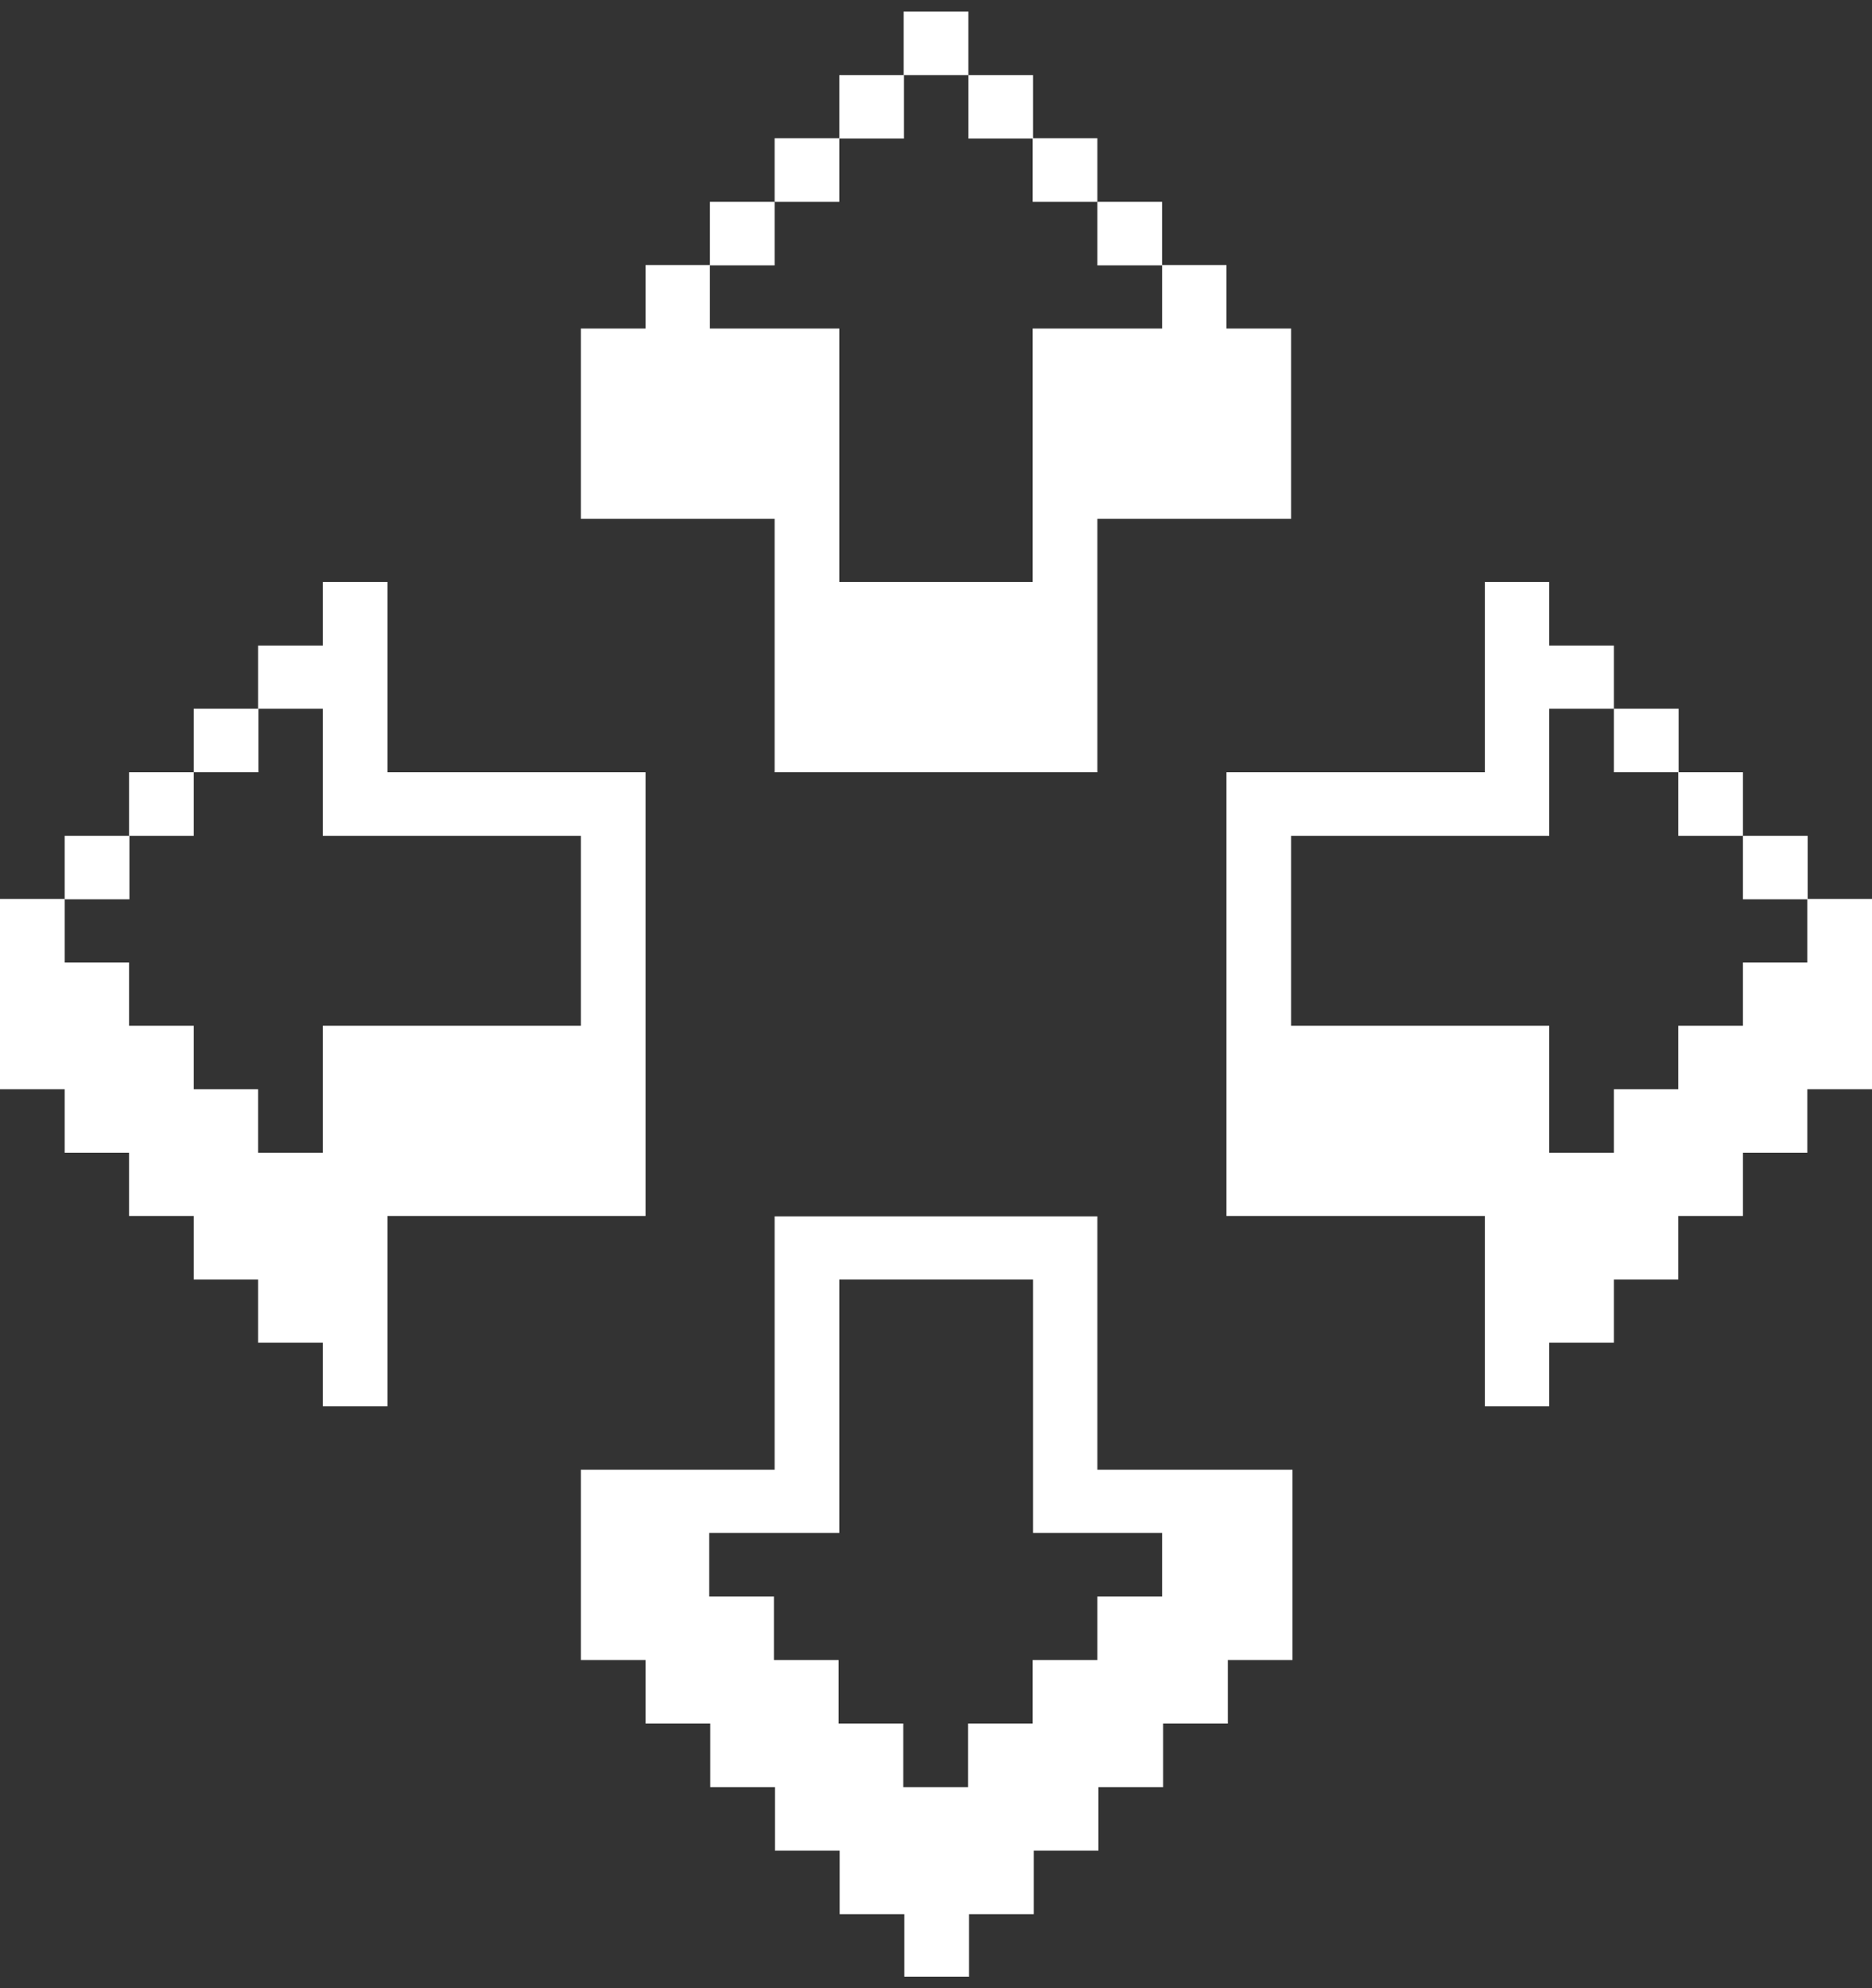 <svg width="81" height="86" viewBox="0 0 81 86" fill="none" xmlns="http://www.w3.org/2000/svg">
<rect x="0" y="0" width="81" height="86" fill="#333333" stroke="none"/>
<g clip-path="url(#clip0_2_2913)">
<path d="M33.517 8.73H30.718V11.478H33.517V8.73Z" fill="white"/>
<path d="M36.316 5.981H33.517V8.73H36.316V5.981Z" fill="white"/>
<path d="M39.115 3.248H36.316V5.996H39.115V3.248Z" fill="white"/>
<path d="M50.282 8.73H47.483V11.478H50.282V8.73Z" fill="white"/>
<path d="M47.483 5.981H44.684V8.73H47.483V5.981Z" fill="white"/>
<path d="M44.699 3.248H41.9V5.996H44.699V3.248Z" fill="white"/>
<path d="M41.9 0.5H39.1V3.248H41.9V0.5Z" fill="white"/>
<path d="M53.067 14.211V11.463H50.283V14.211H47.483H44.684V16.959V19.693V22.441V25.174H41.9H39.1H36.316V22.441V19.693V16.959V14.211H33.517H30.717V11.463H27.933V14.211H25.134V16.959V19.693V22.441H27.933H30.717H33.517V25.174V27.922V30.656V33.404H36.316H39.1H41.9H44.684H47.483V30.656V27.922V25.174V22.441H50.283H53.067H55.866V19.693V16.959V14.211H53.067Z" fill="white"/>
<path d="M11.182 30.655H8.383V33.404H11.182V30.655Z" fill="white"/>
<path d="M8.383 33.404H5.584V36.152H8.383V33.404Z" fill="white"/>
<path d="M5.599 36.152H2.799V38.9H5.599V36.152Z" fill="white"/>
<path d="M25.134 33.404H22.349H19.55H16.766V30.656V27.922V25.174H13.967V27.922H11.167V30.656H13.967V33.404V36.152H16.766H19.55H22.349H25.134V38.885V41.633V44.367H22.349H19.55H16.766H13.967V47.115V49.863H11.167V47.115H8.383V44.367H5.584V41.633H2.799V38.885H0V41.633V44.367V47.115H2.799V49.863H5.584V52.596H8.383V55.344H11.167V58.078H13.967V60.826H16.766V58.078V55.344V52.596H19.55H22.349H25.134H27.933V49.863V47.115V44.367V41.633V38.885V36.152V33.404H25.134Z" fill="white"/>
<path d="M53.067 63.574H47.483V52.611H33.517V63.574H25.134V71.804H27.933V74.552H30.732V77.3H33.532V80.048H36.331V82.796H39.13V85.544H41.93V82.796H44.729V80.048H47.528V77.3H50.328V74.552H53.127V71.804H55.926V63.574H53.127H53.067ZM33.517 66.307H36.316V55.344H44.699V66.307H50.283V69.055H47.483V71.804H44.684V74.552H41.885V77.3H39.085V74.552H36.286V71.804H33.487V69.055H30.688V66.307H33.487H33.517Z" fill="white"/>
<path d="M72.632 30.655H69.833V33.404H72.632V30.655Z" fill="white"/>
<path d="M75.416 33.404H72.617V36.152H75.416V33.404Z" fill="white"/>
<path d="M78.216 36.152H75.416V38.9H78.216V36.152Z" fill="white"/>
<path d="M78.201 38.885V41.633H75.416V44.367H72.617V47.115H69.833V49.863H67.033V47.115V44.367H64.249H61.45H58.651H55.866V41.633V38.885V36.152H58.651H61.45H64.249H67.033V33.404V30.656H69.833V27.922H67.033V25.174H64.249V27.922V30.656V33.404H61.45H58.651H55.866H53.067V36.152V38.885V41.633V44.367V47.115V49.863V52.596H55.866H58.651H61.45H64.249V55.344V58.078V60.826H67.033V58.078H69.833V55.344H72.617V52.596H75.416V49.863H78.201V47.115H81V44.367V41.633V38.885H78.201Z" fill="white"/>
</g>
<defs>
<clipPath id="clip0_2_2913">
<rect width="81" height="85" fill="white" transform="translate(0 0.5)"/>
</clipPath>
</defs>
</svg>
